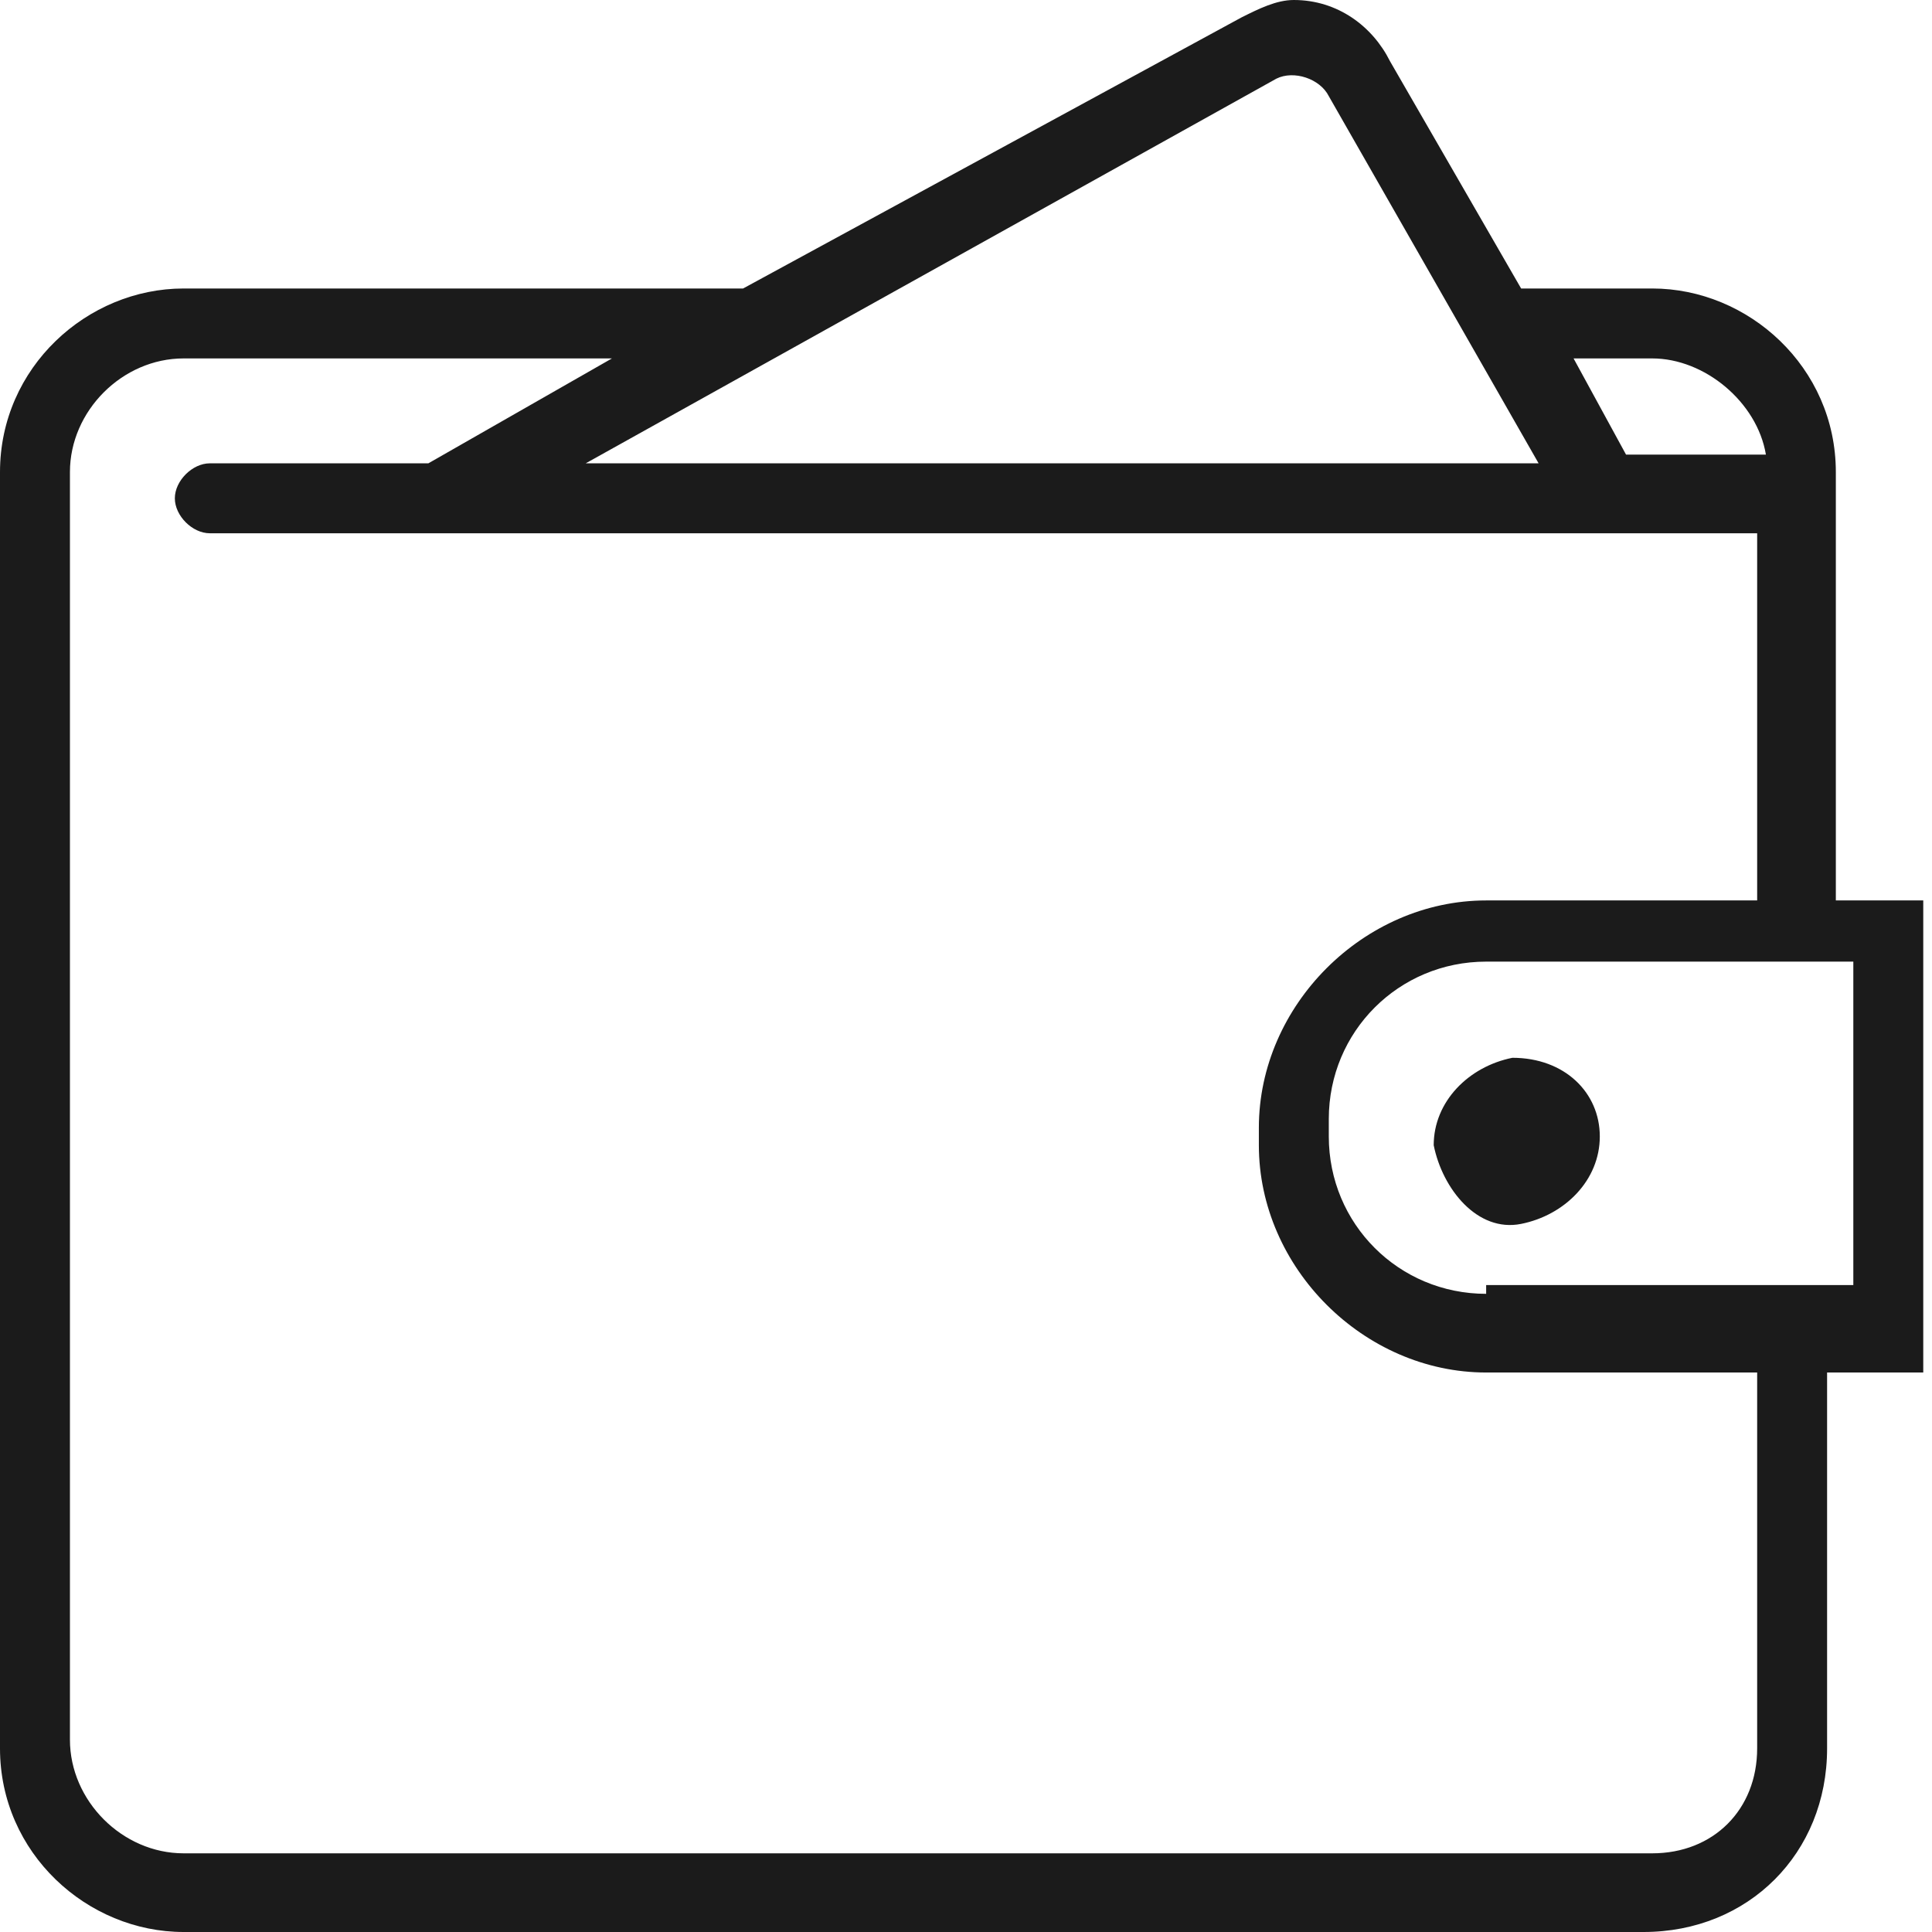<?xml version="1.0" encoding="utf-8"?>
<!-- Generator: Adobe Illustrator 21.1.0, SVG Export Plug-In . SVG Version: 6.00 Build 0)  -->
<svg version="1.1" id="Layer_1" xmlns="http://www.w3.org/2000/svg" xmlns:xlink="http://www.w3.org/1999/xlink" x="0px" y="0px"
	 viewBox="0 0 22.1 22.1" style="enable-background:new 0 0 22.1 22.1;" xml:space="preserve">
<style type="text/css">
	.st0{fill:#1B1B1B;}
</style>
<path class="st0" d="M21,10.3V5.4c0-1.2-1-2.1-2.1-2.1h-1.5l-1.5-2.6C15.7,0.3,15.3,0,14.8,0c-0.2,0-0.4,0.1-0.6,0.2L8.5,3.3H2.1
	C1,3.3,0,4.2,0,5.4V20c0,1.2,1,2.1,2.1,2.1h16.7c1.2,0,2.1-0.9,2.1-2.1v-4.3h1.1v-5.4v0H21z M18.9,4.1c0.6,0,1.2,0.5,1.3,1.1h-1.6
	l-0.6-1.1H18.9z M14.6,0.9c0.2-0.1,0.5,0,0.6,0.2l2.4,4.2H6.7L14.6,0.9z M18.9,21.2H2.1c-0.7,0-1.3-0.6-1.3-1.3V5.4
	c0-0.7,0.6-1.3,1.3-1.3H7L4.9,5.3H2.4C2.2,5.3,2,5.5,2,5.7c0,0.2,0.2,0.4,0.4,0.4h17.7v4.2H17c-1.4,0-2.6,1.2-2.6,2.6v0.2
	c0,1.4,1.2,2.6,2.6,2.6h3.1l0,4.3C20.1,20.7,19.6,21.2,18.9,21.2z M17,14.8c-1,0-1.8-0.8-1.8-1.8v-0.2c0-1,0.8-1.8,1.8-1.8
	c0,0,0,0,0,0h4.2l0,3.7H17z M18.3,13c0,0.5-0.4,0.9-0.9,1s-0.9-0.4-1-0.9c0-0.5,0.4-0.9,0.9-1c0,0,0,0,0,0
	C17.9,12.1,18.3,12.5,18.3,13C18.3,13,18.3,13,18.3,13L18.3,13z"/>
</svg>
